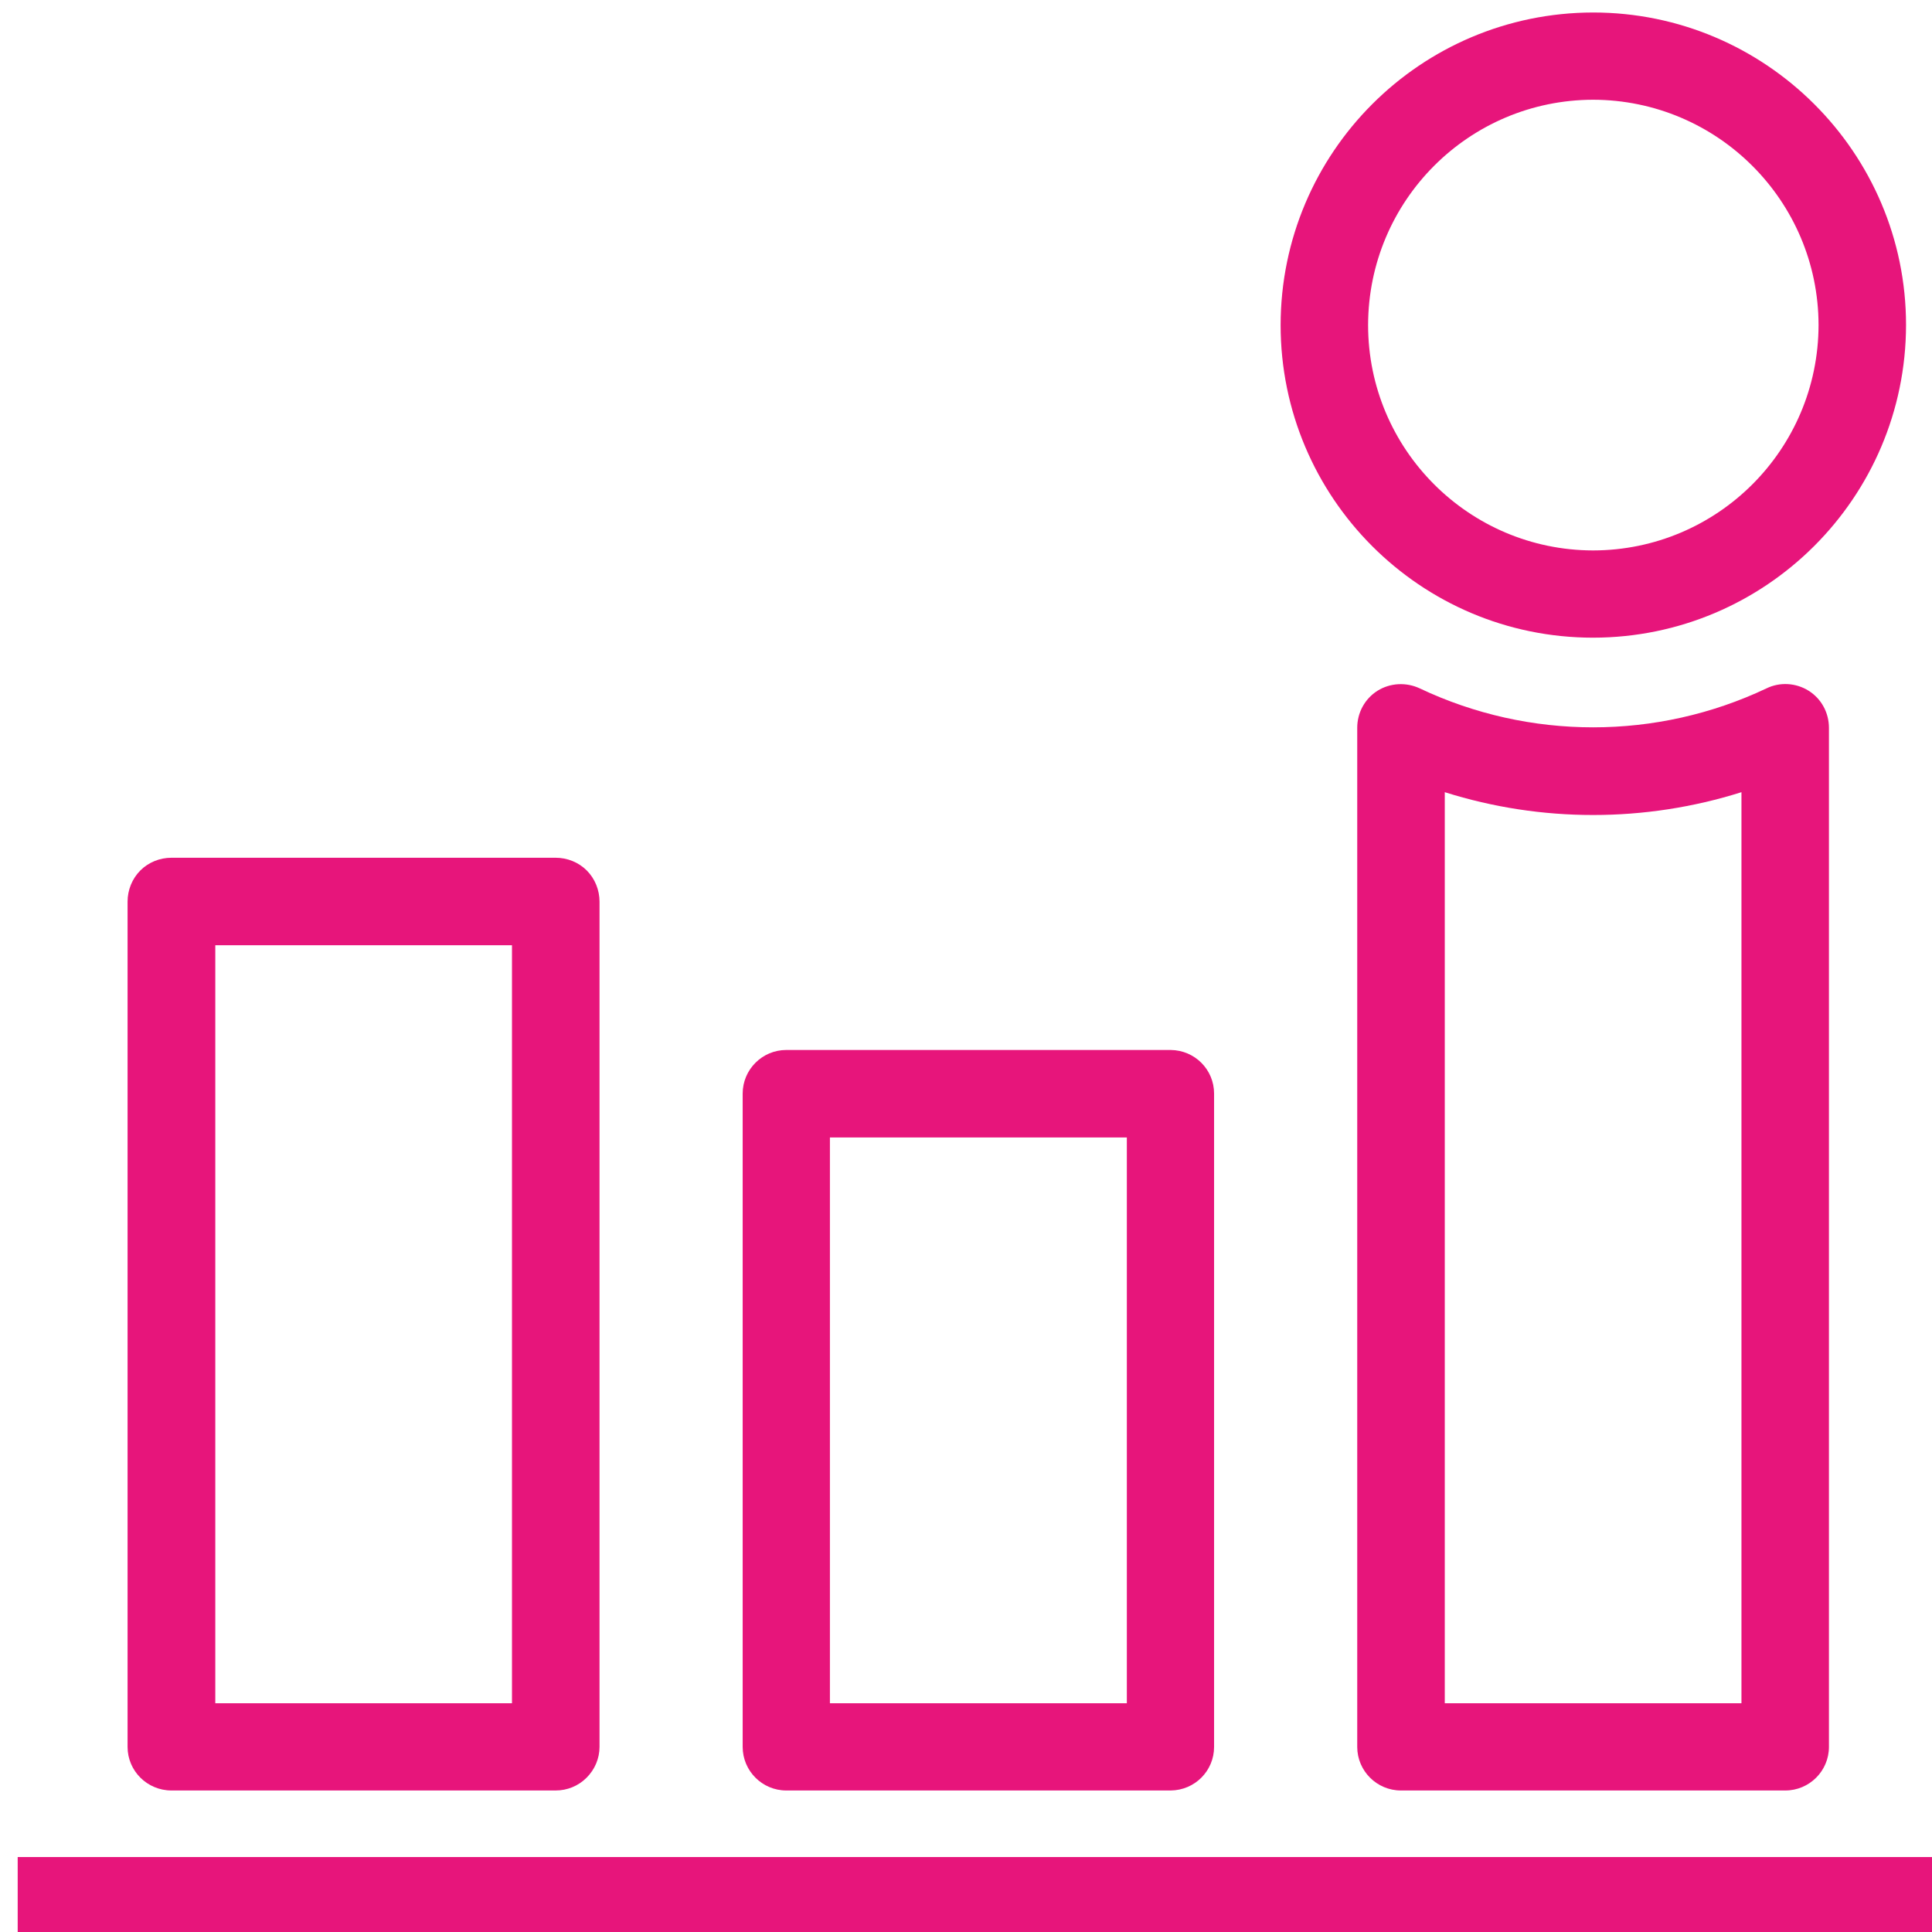 <?xml version="1.0" encoding="UTF-8"?>
<svg xmlns="http://www.w3.org/2000/svg" xmlns:xlink="http://www.w3.org/1999/xlink" width="32" height="32" viewBox="0 0 32 32">
<path fill-rule="nonzero" fill="rgb(90.588%, 8.235%, 48.235%)" fill-opacity="1" d="M 2.84 29.656 L 9.203 29.656 C 9.395 29.656 9.578 29.582 9.715 29.445 C 9.852 29.309 9.93 29.125 9.93 28.934 L 9.93 14.934 C 9.93 14.742 9.855 14.555 9.719 14.418 C 9.582 14.281 9.395 14.207 9.203 14.207 L 2.84 14.207 C 2.648 14.207 2.461 14.281 2.324 14.418 C 2.188 14.555 2.113 14.742 2.113 14.934 L 2.113 28.934 C 2.113 29.332 2.438 29.656 2.84 29.656 M 3.566 28.211 L 3.566 15.656 L 8.48 15.656 L 8.48 28.211 Z M 13.023 29.656 L 19.391 29.656 C 19.789 29.652 20.109 29.332 20.109 28.934 L 20.109 18.113 C 20.109 17.715 19.789 17.395 19.391 17.391 L 13.023 17.391 C 12.625 17.391 12.301 17.715 12.301 18.113 L 12.301 28.934 C 12.301 29.332 12.625 29.656 13.023 29.656 M 13.746 28.211 L 13.746 18.84 L 18.664 18.84 L 18.664 28.211 Z M 0.293 32.207 L 32.117 32.207 L 32.117 30.758 L 0.293 30.758 Z M 26.387 10.562 C 29.246 10.559 31.566 8.242 31.57 5.383 C 31.57 2.527 29.242 0.207 26.387 0.207 C 23.527 0.211 21.215 2.527 21.211 5.383 C 21.211 8.242 23.527 10.562 26.387 10.562 M 26.387 1.652 C 28.445 1.656 30.117 3.324 30.121 5.383 C 30.117 7.445 28.449 9.113 26.387 9.117 C 24.328 9.113 22.66 7.441 22.66 5.383 C 22.664 3.324 24.328 1.656 26.387 1.652 M 29.258 11.402 C 27.441 12.262 25.332 12.262 23.516 11.402 C 23.293 11.297 23.027 11.309 22.816 11.441 C 22.605 11.574 22.48 11.805 22.48 12.055 L 22.48 28.934 C 22.48 29.332 22.805 29.656 23.203 29.656 L 29.57 29.656 C 29.969 29.656 30.293 29.332 30.293 28.934 L 30.293 12.055 C 30.293 11.805 30.168 11.574 29.957 11.441 C 29.746 11.309 29.48 11.293 29.258 11.402 M 28.844 28.211 L 23.93 28.211 L 23.93 13.121 C 25.527 13.625 27.246 13.625 28.844 13.121 Z M 28.844 28.211 "/>
</svg>
